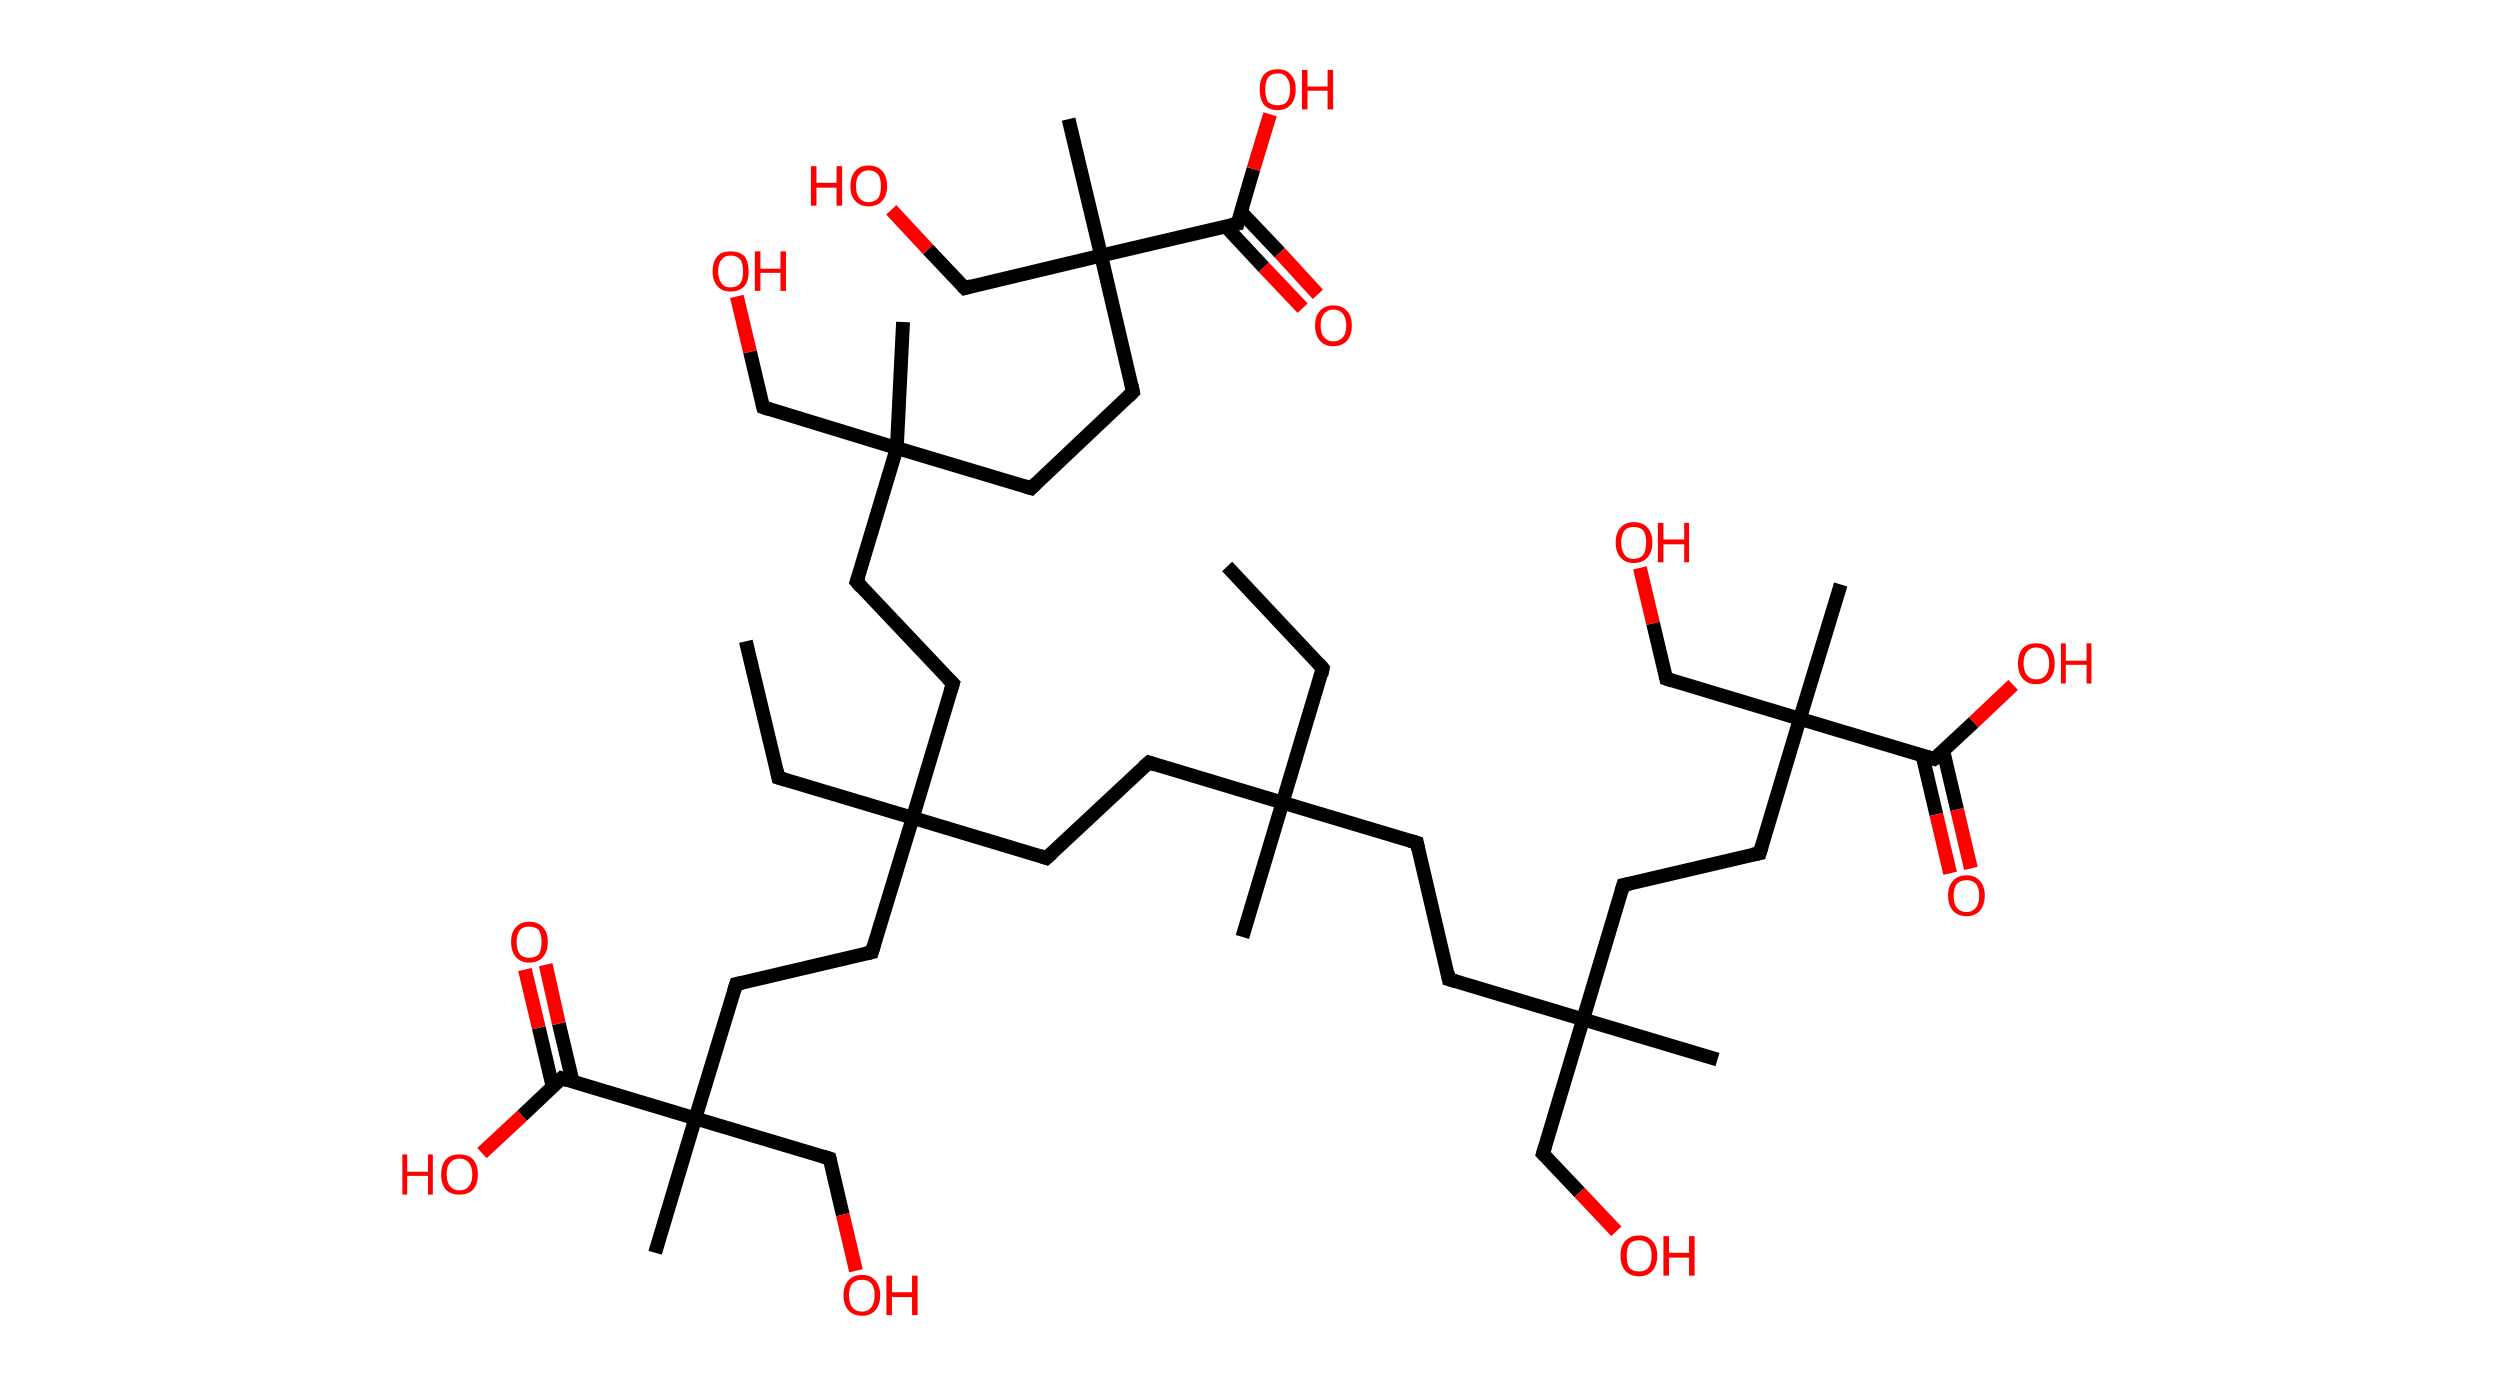 <?xml version='1.0' encoding='ASCII' standalone='yes'?>
<svg xmlns="http://www.w3.org/2000/svg" xmlns:rdkit="http://www.rdkit.org/xml" xmlns:xlink="http://www.w3.org/1999/xlink" version="1.1" baseProfile="full" xml:space="preserve" width="361px" height="200px" viewBox="0 0 361 200">
<!-- END OF HEADER -->
<rect style="opacity:1.0;fill:#FFFFFF;stroke:none" width="361.0" height="200.0" x="0.0" y="0.0"> </rect>
<path class="bond-0 atom-0 atom-1" d="M 177.2,81.8 L 191.0,96.5" style="fill:none;fill-rule:evenodd;stroke:#000000;stroke-width:2.0px;stroke-linecap:butt;stroke-linejoin:miter;stroke-opacity:1"/>
<path class="bond-1 atom-1 atom-2" d="M 191.0,96.5 L 185.2,115.9" style="fill:none;fill-rule:evenodd;stroke:#000000;stroke-width:2.0px;stroke-linecap:butt;stroke-linejoin:miter;stroke-opacity:1"/>
<path class="bond-2 atom-2 atom-3" d="M 185.2,115.9 L 179.4,135.3" style="fill:none;fill-rule:evenodd;stroke:#000000;stroke-width:2.0px;stroke-linecap:butt;stroke-linejoin:miter;stroke-opacity:1"/>
<path class="bond-3 atom-2 atom-4" d="M 185.2,115.9 L 204.6,121.7" style="fill:none;fill-rule:evenodd;stroke:#000000;stroke-width:2.0px;stroke-linecap:butt;stroke-linejoin:miter;stroke-opacity:1"/>
<path class="bond-4 atom-4 atom-5" d="M 204.6,121.7 L 209.2,141.4" style="fill:none;fill-rule:evenodd;stroke:#000000;stroke-width:2.0px;stroke-linecap:butt;stroke-linejoin:miter;stroke-opacity:1"/>
<path class="bond-5 atom-5 atom-6" d="M 209.2,141.4 L 228.6,147.2" style="fill:none;fill-rule:evenodd;stroke:#000000;stroke-width:2.0px;stroke-linecap:butt;stroke-linejoin:miter;stroke-opacity:1"/>
<path class="bond-6 atom-6 atom-7" d="M 228.6,147.2 L 248.0,153.0" style="fill:none;fill-rule:evenodd;stroke:#000000;stroke-width:2.0px;stroke-linecap:butt;stroke-linejoin:miter;stroke-opacity:1"/>
<path class="bond-7 atom-6 atom-8" d="M 228.6,147.2 L 222.8,166.6" style="fill:none;fill-rule:evenodd;stroke:#000000;stroke-width:2.0px;stroke-linecap:butt;stroke-linejoin:miter;stroke-opacity:1"/>
<path class="bond-8 atom-8 atom-9" d="M 222.8,166.6 L 228.1,172.2" style="fill:none;fill-rule:evenodd;stroke:#000000;stroke-width:2.0px;stroke-linecap:butt;stroke-linejoin:miter;stroke-opacity:1"/>
<path class="bond-8 atom-8 atom-9" d="M 228.1,172.2 L 233.4,177.8" style="fill:none;fill-rule:evenodd;stroke:#FF0000;stroke-width:2.0px;stroke-linecap:butt;stroke-linejoin:miter;stroke-opacity:1"/>
<path class="bond-9 atom-6 atom-10" d="M 228.6,147.2 L 234.4,127.8" style="fill:none;fill-rule:evenodd;stroke:#000000;stroke-width:2.0px;stroke-linecap:butt;stroke-linejoin:miter;stroke-opacity:1"/>
<path class="bond-10 atom-10 atom-11" d="M 234.4,127.8 L 254.1,123.2" style="fill:none;fill-rule:evenodd;stroke:#000000;stroke-width:2.0px;stroke-linecap:butt;stroke-linejoin:miter;stroke-opacity:1"/>
<path class="bond-11 atom-11 atom-12" d="M 254.1,123.2 L 259.9,103.8" style="fill:none;fill-rule:evenodd;stroke:#000000;stroke-width:2.0px;stroke-linecap:butt;stroke-linejoin:miter;stroke-opacity:1"/>
<path class="bond-12 atom-12 atom-13" d="M 259.9,103.8 L 265.8,84.4" style="fill:none;fill-rule:evenodd;stroke:#000000;stroke-width:2.0px;stroke-linecap:butt;stroke-linejoin:miter;stroke-opacity:1"/>
<path class="bond-13 atom-12 atom-14" d="M 259.9,103.8 L 240.6,98.0" style="fill:none;fill-rule:evenodd;stroke:#000000;stroke-width:2.0px;stroke-linecap:butt;stroke-linejoin:miter;stroke-opacity:1"/>
<path class="bond-14 atom-14 atom-15" d="M 240.6,98.0 L 238.7,90.0" style="fill:none;fill-rule:evenodd;stroke:#000000;stroke-width:2.0px;stroke-linecap:butt;stroke-linejoin:miter;stroke-opacity:1"/>
<path class="bond-14 atom-14 atom-15" d="M 238.7,90.0 L 236.8,82.0" style="fill:none;fill-rule:evenodd;stroke:#FF0000;stroke-width:2.0px;stroke-linecap:butt;stroke-linejoin:miter;stroke-opacity:1"/>
<path class="bond-15 atom-12 atom-16" d="M 259.9,103.8 L 279.3,109.6" style="fill:none;fill-rule:evenodd;stroke:#000000;stroke-width:2.0px;stroke-linecap:butt;stroke-linejoin:miter;stroke-opacity:1"/>
<path class="bond-16 atom-16 atom-17" d="M 277.6,109.1 L 279.6,117.6" style="fill:none;fill-rule:evenodd;stroke:#000000;stroke-width:2.0px;stroke-linecap:butt;stroke-linejoin:miter;stroke-opacity:1"/>
<path class="bond-16 atom-16 atom-17" d="M 279.6,117.6 L 281.6,126.1" style="fill:none;fill-rule:evenodd;stroke:#FF0000;stroke-width:2.0px;stroke-linecap:butt;stroke-linejoin:miter;stroke-opacity:1"/>
<path class="bond-16 atom-16 atom-17" d="M 280.6,108.4 L 282.6,116.9" style="fill:none;fill-rule:evenodd;stroke:#000000;stroke-width:2.0px;stroke-linecap:butt;stroke-linejoin:miter;stroke-opacity:1"/>
<path class="bond-16 atom-16 atom-17" d="M 282.6,116.9 L 284.6,125.4" style="fill:none;fill-rule:evenodd;stroke:#FF0000;stroke-width:2.0px;stroke-linecap:butt;stroke-linejoin:miter;stroke-opacity:1"/>
<path class="bond-17 atom-16 atom-18" d="M 279.3,109.6 L 285.0,104.3" style="fill:none;fill-rule:evenodd;stroke:#000000;stroke-width:2.0px;stroke-linecap:butt;stroke-linejoin:miter;stroke-opacity:1"/>
<path class="bond-17 atom-16 atom-18" d="M 285.0,104.3 L 290.7,98.9" style="fill:none;fill-rule:evenodd;stroke:#FF0000;stroke-width:2.0px;stroke-linecap:butt;stroke-linejoin:miter;stroke-opacity:1"/>
<path class="bond-18 atom-2 atom-19" d="M 185.2,115.9 L 165.9,110.1" style="fill:none;fill-rule:evenodd;stroke:#000000;stroke-width:2.0px;stroke-linecap:butt;stroke-linejoin:miter;stroke-opacity:1"/>
<path class="bond-19 atom-19 atom-20" d="M 165.9,110.1 L 151.1,123.9" style="fill:none;fill-rule:evenodd;stroke:#000000;stroke-width:2.0px;stroke-linecap:butt;stroke-linejoin:miter;stroke-opacity:1"/>
<path class="bond-20 atom-20 atom-21" d="M 151.1,123.9 L 131.8,118.1" style="fill:none;fill-rule:evenodd;stroke:#000000;stroke-width:2.0px;stroke-linecap:butt;stroke-linejoin:miter;stroke-opacity:1"/>
<path class="bond-21 atom-21 atom-22" d="M 131.8,118.1 L 112.4,112.3" style="fill:none;fill-rule:evenodd;stroke:#000000;stroke-width:2.0px;stroke-linecap:butt;stroke-linejoin:miter;stroke-opacity:1"/>
<path class="bond-22 atom-22 atom-23" d="M 112.4,112.3 L 107.7,92.6" style="fill:none;fill-rule:evenodd;stroke:#000000;stroke-width:2.0px;stroke-linecap:butt;stroke-linejoin:miter;stroke-opacity:1"/>
<path class="bond-23 atom-21 atom-24" d="M 131.8,118.1 L 137.6,98.7" style="fill:none;fill-rule:evenodd;stroke:#000000;stroke-width:2.0px;stroke-linecap:butt;stroke-linejoin:miter;stroke-opacity:1"/>
<path class="bond-24 atom-24 atom-25" d="M 137.6,98.7 L 123.7,84.0" style="fill:none;fill-rule:evenodd;stroke:#000000;stroke-width:2.0px;stroke-linecap:butt;stroke-linejoin:miter;stroke-opacity:1"/>
<path class="bond-25 atom-25 atom-26" d="M 123.7,84.0 L 129.5,64.7" style="fill:none;fill-rule:evenodd;stroke:#000000;stroke-width:2.0px;stroke-linecap:butt;stroke-linejoin:miter;stroke-opacity:1"/>
<path class="bond-26 atom-26 atom-27" d="M 129.5,64.7 L 130.4,46.5" style="fill:none;fill-rule:evenodd;stroke:#000000;stroke-width:2.0px;stroke-linecap:butt;stroke-linejoin:miter;stroke-opacity:1"/>
<path class="bond-27 atom-26 atom-28" d="M 129.5,64.7 L 110.2,58.8" style="fill:none;fill-rule:evenodd;stroke:#000000;stroke-width:2.0px;stroke-linecap:butt;stroke-linejoin:miter;stroke-opacity:1"/>
<path class="bond-28 atom-28 atom-29" d="M 110.2,58.8 L 108.3,50.8" style="fill:none;fill-rule:evenodd;stroke:#000000;stroke-width:2.0px;stroke-linecap:butt;stroke-linejoin:miter;stroke-opacity:1"/>
<path class="bond-28 atom-28 atom-29" d="M 108.3,50.8 L 106.4,42.8" style="fill:none;fill-rule:evenodd;stroke:#FF0000;stroke-width:2.0px;stroke-linecap:butt;stroke-linejoin:miter;stroke-opacity:1"/>
<path class="bond-29 atom-26 atom-30" d="M 129.5,64.7 L 148.9,70.5" style="fill:none;fill-rule:evenodd;stroke:#000000;stroke-width:2.0px;stroke-linecap:butt;stroke-linejoin:miter;stroke-opacity:1"/>
<path class="bond-30 atom-30 atom-31" d="M 148.9,70.5 L 163.6,56.6" style="fill:none;fill-rule:evenodd;stroke:#000000;stroke-width:2.0px;stroke-linecap:butt;stroke-linejoin:miter;stroke-opacity:1"/>
<path class="bond-31 atom-31 atom-32" d="M 163.6,56.6 L 159.0,36.9" style="fill:none;fill-rule:evenodd;stroke:#000000;stroke-width:2.0px;stroke-linecap:butt;stroke-linejoin:miter;stroke-opacity:1"/>
<path class="bond-32 atom-32 atom-33" d="M 159.0,36.9 L 154.3,17.2" style="fill:none;fill-rule:evenodd;stroke:#000000;stroke-width:2.0px;stroke-linecap:butt;stroke-linejoin:miter;stroke-opacity:1"/>
<path class="bond-33 atom-32 atom-34" d="M 159.0,36.9 L 139.3,41.6" style="fill:none;fill-rule:evenodd;stroke:#000000;stroke-width:2.0px;stroke-linecap:butt;stroke-linejoin:miter;stroke-opacity:1"/>
<path class="bond-34 atom-34 atom-35" d="M 139.3,41.6 L 134.0,36.0" style="fill:none;fill-rule:evenodd;stroke:#000000;stroke-width:2.0px;stroke-linecap:butt;stroke-linejoin:miter;stroke-opacity:1"/>
<path class="bond-34 atom-34 atom-35" d="M 134.0,36.0 L 128.7,30.3" style="fill:none;fill-rule:evenodd;stroke:#FF0000;stroke-width:2.0px;stroke-linecap:butt;stroke-linejoin:miter;stroke-opacity:1"/>
<path class="bond-35 atom-32 atom-36" d="M 159.0,36.9 L 178.7,32.3" style="fill:none;fill-rule:evenodd;stroke:#000000;stroke-width:2.0px;stroke-linecap:butt;stroke-linejoin:miter;stroke-opacity:1"/>
<path class="bond-36 atom-36 atom-37" d="M 177.0,32.7 L 182.5,38.6" style="fill:none;fill-rule:evenodd;stroke:#000000;stroke-width:2.0px;stroke-linecap:butt;stroke-linejoin:miter;stroke-opacity:1"/>
<path class="bond-36 atom-36 atom-37" d="M 182.5,38.6 L 188.1,44.5" style="fill:none;fill-rule:evenodd;stroke:#FF0000;stroke-width:2.0px;stroke-linecap:butt;stroke-linejoin:miter;stroke-opacity:1"/>
<path class="bond-36 atom-36 atom-37" d="M 179.2,30.6 L 184.8,36.5" style="fill:none;fill-rule:evenodd;stroke:#000000;stroke-width:2.0px;stroke-linecap:butt;stroke-linejoin:miter;stroke-opacity:1"/>
<path class="bond-36 atom-36 atom-37" d="M 184.8,36.5 L 190.3,42.5" style="fill:none;fill-rule:evenodd;stroke:#FF0000;stroke-width:2.0px;stroke-linecap:butt;stroke-linejoin:miter;stroke-opacity:1"/>
<path class="bond-37 atom-36 atom-38" d="M 178.7,32.3 L 181.0,24.4" style="fill:none;fill-rule:evenodd;stroke:#000000;stroke-width:2.0px;stroke-linecap:butt;stroke-linejoin:miter;stroke-opacity:1"/>
<path class="bond-37 atom-36 atom-38" d="M 181.0,24.4 L 183.4,16.5" style="fill:none;fill-rule:evenodd;stroke:#FF0000;stroke-width:2.0px;stroke-linecap:butt;stroke-linejoin:miter;stroke-opacity:1"/>
<path class="bond-38 atom-21 atom-39" d="M 131.8,118.1 L 125.9,137.5" style="fill:none;fill-rule:evenodd;stroke:#000000;stroke-width:2.0px;stroke-linecap:butt;stroke-linejoin:miter;stroke-opacity:1"/>
<path class="bond-39 atom-39 atom-40" d="M 125.9,137.5 L 106.3,142.1" style="fill:none;fill-rule:evenodd;stroke:#000000;stroke-width:2.0px;stroke-linecap:butt;stroke-linejoin:miter;stroke-opacity:1"/>
<path class="bond-40 atom-40 atom-41" d="M 106.3,142.1 L 100.4,161.5" style="fill:none;fill-rule:evenodd;stroke:#000000;stroke-width:2.0px;stroke-linecap:butt;stroke-linejoin:miter;stroke-opacity:1"/>
<path class="bond-41 atom-41 atom-42" d="M 100.4,161.5 L 94.6,180.9" style="fill:none;fill-rule:evenodd;stroke:#000000;stroke-width:2.0px;stroke-linecap:butt;stroke-linejoin:miter;stroke-opacity:1"/>
<path class="bond-42 atom-41 atom-43" d="M 100.4,161.5 L 119.8,167.3" style="fill:none;fill-rule:evenodd;stroke:#000000;stroke-width:2.0px;stroke-linecap:butt;stroke-linejoin:miter;stroke-opacity:1"/>
<path class="bond-43 atom-43 atom-44" d="M 119.8,167.3 L 121.7,175.4" style="fill:none;fill-rule:evenodd;stroke:#000000;stroke-width:2.0px;stroke-linecap:butt;stroke-linejoin:miter;stroke-opacity:1"/>
<path class="bond-43 atom-43 atom-44" d="M 121.7,175.4 L 123.6,183.5" style="fill:none;fill-rule:evenodd;stroke:#FF0000;stroke-width:2.0px;stroke-linecap:butt;stroke-linejoin:miter;stroke-opacity:1"/>
<path class="bond-44 atom-41 atom-45" d="M 100.4,161.5 L 81.1,155.7" style="fill:none;fill-rule:evenodd;stroke:#000000;stroke-width:2.0px;stroke-linecap:butt;stroke-linejoin:miter;stroke-opacity:1"/>
<path class="bond-45 atom-45 atom-46" d="M 82.7,156.2 L 80.7,147.8" style="fill:none;fill-rule:evenodd;stroke:#000000;stroke-width:2.0px;stroke-linecap:butt;stroke-linejoin:miter;stroke-opacity:1"/>
<path class="bond-45 atom-45 atom-46" d="M 80.7,147.8 L 78.8,139.3" style="fill:none;fill-rule:evenodd;stroke:#FF0000;stroke-width:2.0px;stroke-linecap:butt;stroke-linejoin:miter;stroke-opacity:1"/>
<path class="bond-45 atom-45 atom-46" d="M 79.8,156.9 L 77.8,148.4" style="fill:none;fill-rule:evenodd;stroke:#000000;stroke-width:2.0px;stroke-linecap:butt;stroke-linejoin:miter;stroke-opacity:1"/>
<path class="bond-45 atom-45 atom-46" d="M 77.8,148.4 L 75.8,140.0" style="fill:none;fill-rule:evenodd;stroke:#FF0000;stroke-width:2.0px;stroke-linecap:butt;stroke-linejoin:miter;stroke-opacity:1"/>
<path class="bond-46 atom-45 atom-47" d="M 81.1,155.7 L 75.4,161.1" style="fill:none;fill-rule:evenodd;stroke:#000000;stroke-width:2.0px;stroke-linecap:butt;stroke-linejoin:miter;stroke-opacity:1"/>
<path class="bond-46 atom-45 atom-47" d="M 75.4,161.1 L 69.6,166.5" style="fill:none;fill-rule:evenodd;stroke:#FF0000;stroke-width:2.0px;stroke-linecap:butt;stroke-linejoin:miter;stroke-opacity:1"/>
<path d="M 190.4,95.8 L 191.0,96.5 L 190.8,97.5" style="fill:none;stroke:#000000;stroke-width:2.0px;stroke-linecap:butt;stroke-linejoin:miter;stroke-opacity:1;"/>
<path d="M 203.6,121.4 L 204.6,121.7 L 204.8,122.7" style="fill:none;stroke:#000000;stroke-width:2.0px;stroke-linecap:butt;stroke-linejoin:miter;stroke-opacity:1;"/>
<path d="M 209.0,140.4 L 209.2,141.4 L 210.2,141.7" style="fill:none;stroke:#000000;stroke-width:2.0px;stroke-linecap:butt;stroke-linejoin:miter;stroke-opacity:1;"/>
<path d="M 223.1,165.6 L 222.8,166.6 L 223.1,166.9" style="fill:none;stroke:#000000;stroke-width:2.0px;stroke-linecap:butt;stroke-linejoin:miter;stroke-opacity:1;"/>
<path d="M 234.1,128.8 L 234.4,127.8 L 235.4,127.6" style="fill:none;stroke:#000000;stroke-width:2.0px;stroke-linecap:butt;stroke-linejoin:miter;stroke-opacity:1;"/>
<path d="M 253.1,123.4 L 254.1,123.2 L 254.4,122.2" style="fill:none;stroke:#000000;stroke-width:2.0px;stroke-linecap:butt;stroke-linejoin:miter;stroke-opacity:1;"/>
<path d="M 241.5,98.3 L 240.6,98.0 L 240.5,97.6" style="fill:none;stroke:#000000;stroke-width:2.0px;stroke-linecap:butt;stroke-linejoin:miter;stroke-opacity:1;"/>
<path d="M 278.3,109.3 L 279.3,109.6 L 279.6,109.4" style="fill:none;stroke:#000000;stroke-width:2.0px;stroke-linecap:butt;stroke-linejoin:miter;stroke-opacity:1;"/>
<path d="M 166.8,110.4 L 165.9,110.1 L 165.1,110.8" style="fill:none;stroke:#000000;stroke-width:2.0px;stroke-linecap:butt;stroke-linejoin:miter;stroke-opacity:1;"/>
<path d="M 151.9,123.2 L 151.1,123.9 L 150.2,123.6" style="fill:none;stroke:#000000;stroke-width:2.0px;stroke-linecap:butt;stroke-linejoin:miter;stroke-opacity:1;"/>
<path d="M 113.4,112.6 L 112.4,112.3 L 112.2,111.3" style="fill:none;stroke:#000000;stroke-width:2.0px;stroke-linecap:butt;stroke-linejoin:miter;stroke-opacity:1;"/>
<path d="M 137.3,99.7 L 137.6,98.7 L 136.9,98.0" style="fill:none;stroke:#000000;stroke-width:2.0px;stroke-linecap:butt;stroke-linejoin:miter;stroke-opacity:1;"/>
<path d="M 124.4,84.8 L 123.7,84.0 L 124.0,83.1" style="fill:none;stroke:#000000;stroke-width:2.0px;stroke-linecap:butt;stroke-linejoin:miter;stroke-opacity:1;"/>
<path d="M 111.1,59.1 L 110.2,58.8 L 110.1,58.4" style="fill:none;stroke:#000000;stroke-width:2.0px;stroke-linecap:butt;stroke-linejoin:miter;stroke-opacity:1;"/>
<path d="M 147.9,70.2 L 148.9,70.5 L 149.6,69.8" style="fill:none;stroke:#000000;stroke-width:2.0px;stroke-linecap:butt;stroke-linejoin:miter;stroke-opacity:1;"/>
<path d="M 162.9,57.3 L 163.6,56.6 L 163.4,55.6" style="fill:none;stroke:#000000;stroke-width:2.0px;stroke-linecap:butt;stroke-linejoin:miter;stroke-opacity:1;"/>
<path d="M 140.3,41.3 L 139.3,41.6 L 139.0,41.3" style="fill:none;stroke:#000000;stroke-width:2.0px;stroke-linecap:butt;stroke-linejoin:miter;stroke-opacity:1;"/>
<path d="M 177.7,32.5 L 178.7,32.3 L 178.8,31.9" style="fill:none;stroke:#000000;stroke-width:2.0px;stroke-linecap:butt;stroke-linejoin:miter;stroke-opacity:1;"/>
<path d="M 126.2,136.5 L 125.9,137.5 L 125.0,137.7" style="fill:none;stroke:#000000;stroke-width:2.0px;stroke-linecap:butt;stroke-linejoin:miter;stroke-opacity:1;"/>
<path d="M 107.2,141.9 L 106.3,142.1 L 106.0,143.1" style="fill:none;stroke:#000000;stroke-width:2.0px;stroke-linecap:butt;stroke-linejoin:miter;stroke-opacity:1;"/>
<path d="M 118.8,167.0 L 119.8,167.3 L 119.9,167.7" style="fill:none;stroke:#000000;stroke-width:2.0px;stroke-linecap:butt;stroke-linejoin:miter;stroke-opacity:1;"/>
<path d="M 82.0,156.0 L 81.1,155.7 L 80.8,156.0" style="fill:none;stroke:#000000;stroke-width:2.0px;stroke-linecap:butt;stroke-linejoin:miter;stroke-opacity:1;"/>
<path class="atom-9" d="M 234.0 181.3 Q 234.0 179.9, 234.7 179.2 Q 235.4 178.4, 236.7 178.4 Q 237.9 178.4, 238.6 179.2 Q 239.3 179.9, 239.3 181.3 Q 239.3 182.7, 238.6 183.5 Q 237.9 184.3, 236.7 184.3 Q 235.4 184.3, 234.7 183.5 Q 234.0 182.7, 234.0 181.3 M 236.7 183.6 Q 237.5 183.6, 238.0 183.1 Q 238.5 182.5, 238.5 181.3 Q 238.5 180.2, 238.0 179.6 Q 237.5 179.1, 236.7 179.1 Q 235.8 179.1, 235.3 179.6 Q 234.9 180.2, 234.9 181.3 Q 234.9 182.5, 235.3 183.1 Q 235.8 183.6, 236.7 183.6 " fill="#FF0000"/>
<path class="atom-9" d="M 240.2 178.5 L 241.0 178.5 L 241.0 180.9 L 243.9 180.9 L 243.9 178.5 L 244.7 178.5 L 244.7 184.2 L 243.9 184.2 L 243.9 181.6 L 241.0 181.6 L 241.0 184.2 L 240.2 184.2 L 240.2 178.5 " fill="#FF0000"/>
<path class="atom-15" d="M 233.3 78.3 Q 233.3 77.0, 234.0 76.2 Q 234.7 75.4, 235.9 75.4 Q 237.2 75.4, 237.9 76.2 Q 238.6 77.0, 238.6 78.3 Q 238.6 79.7, 237.9 80.5 Q 237.2 81.3, 235.9 81.3 Q 234.7 81.3, 234.0 80.5 Q 233.3 79.7, 233.3 78.3 M 235.9 80.7 Q 236.8 80.7, 237.3 80.1 Q 237.7 79.5, 237.7 78.3 Q 237.7 77.2, 237.3 76.6 Q 236.8 76.1, 235.9 76.1 Q 235.0 76.1, 234.6 76.6 Q 234.1 77.2, 234.1 78.3 Q 234.1 79.5, 234.6 80.1 Q 235.0 80.7, 235.9 80.7 " fill="#FF0000"/>
<path class="atom-15" d="M 239.4 75.5 L 240.2 75.5 L 240.2 77.9 L 243.2 77.9 L 243.2 75.5 L 243.9 75.5 L 243.9 81.2 L 243.2 81.2 L 243.2 78.6 L 240.2 78.6 L 240.2 81.2 L 239.4 81.2 L 239.4 75.5 " fill="#FF0000"/>
<path class="atom-17" d="M 281.3 129.3 Q 281.3 128.0, 282.0 127.2 Q 282.7 126.4, 284.0 126.4 Q 285.2 126.4, 285.9 127.2 Q 286.6 128.0, 286.6 129.3 Q 286.6 130.7, 285.9 131.5 Q 285.2 132.3, 284.0 132.3 Q 282.7 132.3, 282.0 131.5 Q 281.3 130.7, 281.3 129.3 M 284.0 131.7 Q 284.8 131.7, 285.3 131.1 Q 285.8 130.5, 285.8 129.3 Q 285.8 128.2, 285.3 127.6 Q 284.8 127.1, 284.0 127.1 Q 283.1 127.1, 282.6 127.6 Q 282.1 128.2, 282.1 129.3 Q 282.1 130.5, 282.6 131.1 Q 283.1 131.7, 284.0 131.7 " fill="#FF0000"/>
<path class="atom-18" d="M 291.4 95.8 Q 291.4 94.4, 292.1 93.6 Q 292.8 92.9, 294.0 92.9 Q 295.3 92.9, 296.0 93.6 Q 296.7 94.4, 296.7 95.8 Q 296.7 97.2, 296.0 98.0 Q 295.3 98.8, 294.0 98.8 Q 292.8 98.8, 292.1 98.0 Q 291.4 97.2, 291.4 95.8 M 294.0 98.1 Q 294.9 98.1, 295.4 97.5 Q 295.9 96.9, 295.9 95.8 Q 295.9 94.7, 295.4 94.1 Q 294.9 93.5, 294.0 93.5 Q 293.2 93.5, 292.7 94.1 Q 292.2 94.7, 292.2 95.8 Q 292.2 96.9, 292.7 97.5 Q 293.2 98.1, 294.0 98.1 " fill="#FF0000"/>
<path class="atom-18" d="M 297.6 92.9 L 298.3 92.9 L 298.3 95.4 L 301.3 95.4 L 301.3 92.9 L 302.0 92.9 L 302.0 98.7 L 301.3 98.7 L 301.3 96.0 L 298.3 96.0 L 298.3 98.7 L 297.6 98.7 L 297.6 92.9 " fill="#FF0000"/>
<path class="atom-29" d="M 102.9 39.2 Q 102.9 37.8, 103.6 37.0 Q 104.2 36.3, 105.5 36.3 Q 106.8 36.3, 107.5 37.0 Q 108.1 37.8, 108.1 39.2 Q 108.1 40.6, 107.5 41.3 Q 106.8 42.1, 105.5 42.1 Q 104.2 42.1, 103.6 41.3 Q 102.9 40.6, 102.9 39.2 M 105.5 41.5 Q 106.4 41.5, 106.9 40.9 Q 107.3 40.3, 107.3 39.2 Q 107.3 38.0, 106.9 37.5 Q 106.4 36.9, 105.5 36.9 Q 104.6 36.9, 104.2 37.5 Q 103.7 38.0, 103.7 39.2 Q 103.7 40.3, 104.2 40.9 Q 104.6 41.5, 105.5 41.5 " fill="#FF0000"/>
<path class="atom-29" d="M 109.0 36.3 L 109.8 36.3 L 109.8 38.8 L 112.7 38.8 L 112.7 36.3 L 113.5 36.3 L 113.5 42.0 L 112.7 42.0 L 112.7 39.4 L 109.8 39.4 L 109.8 42.0 L 109.0 42.0 L 109.0 36.3 " fill="#FF0000"/>
<path class="atom-35" d="M 117.1 24.0 L 117.9 24.0 L 117.9 26.4 L 120.8 26.4 L 120.8 24.0 L 121.6 24.0 L 121.6 29.7 L 120.8 29.7 L 120.8 27.1 L 117.9 27.1 L 117.9 29.7 L 117.1 29.7 L 117.1 24.0 " fill="#FF0000"/>
<path class="atom-35" d="M 122.8 26.9 Q 122.8 25.5, 123.5 24.7 Q 124.2 23.9, 125.4 23.9 Q 126.7 23.9, 127.4 24.7 Q 128.1 25.5, 128.1 26.9 Q 128.1 28.2, 127.4 29.0 Q 126.7 29.8, 125.4 29.8 Q 124.2 29.8, 123.5 29.0 Q 122.8 28.3, 122.8 26.9 M 125.4 29.2 Q 126.3 29.2, 126.8 28.6 Q 127.2 28.0, 127.2 26.9 Q 127.2 25.7, 126.8 25.2 Q 126.3 24.6, 125.4 24.6 Q 124.6 24.6, 124.1 25.2 Q 123.6 25.7, 123.6 26.9 Q 123.6 28.0, 124.1 28.6 Q 124.6 29.2, 125.4 29.2 " fill="#FF0000"/>
<path class="atom-37" d="M 189.9 47.0 Q 189.9 45.6, 190.6 44.9 Q 191.3 44.1, 192.5 44.1 Q 193.8 44.1, 194.5 44.9 Q 195.2 45.6, 195.2 47.0 Q 195.2 48.4, 194.5 49.2 Q 193.8 50.0, 192.5 50.0 Q 191.3 50.0, 190.6 49.2 Q 189.9 48.4, 189.9 47.0 M 192.5 49.3 Q 193.4 49.3, 193.9 48.7 Q 194.4 48.2, 194.4 47.0 Q 194.4 45.9, 193.9 45.3 Q 193.4 44.7, 192.5 44.7 Q 191.7 44.7, 191.2 45.3 Q 190.7 45.9, 190.7 47.0 Q 190.7 48.2, 191.2 48.7 Q 191.7 49.3, 192.5 49.3 " fill="#FF0000"/>
<path class="atom-38" d="M 181.9 12.9 Q 181.9 11.5, 182.5 10.8 Q 183.2 10.0, 184.5 10.0 Q 185.8 10.0, 186.4 10.8 Q 187.1 11.5, 187.1 12.9 Q 187.1 14.3, 186.4 15.1 Q 185.7 15.9, 184.5 15.9 Q 183.2 15.9, 182.5 15.1 Q 181.9 14.3, 181.9 12.9 M 184.5 15.2 Q 185.4 15.2, 185.8 14.7 Q 186.3 14.1, 186.3 12.9 Q 186.3 11.8, 185.8 11.2 Q 185.4 10.6, 184.5 10.6 Q 183.6 10.6, 183.1 11.2 Q 182.7 11.8, 182.7 12.9 Q 182.7 14.1, 183.1 14.7 Q 183.6 15.2, 184.5 15.2 " fill="#FF0000"/>
<path class="atom-38" d="M 188.0 10.1 L 188.8 10.1 L 188.8 12.5 L 191.7 12.5 L 191.7 10.1 L 192.5 10.1 L 192.5 15.8 L 191.7 15.8 L 191.7 13.1 L 188.8 13.1 L 188.8 15.8 L 188.0 15.8 L 188.0 10.1 " fill="#FF0000"/>
<path class="atom-44" d="M 121.8 187.0 Q 121.8 185.7, 122.5 184.9 Q 123.2 184.1, 124.5 184.1 Q 125.7 184.1, 126.4 184.9 Q 127.1 185.7, 127.1 187.0 Q 127.1 188.4, 126.4 189.2 Q 125.7 190.0, 124.5 190.0 Q 123.2 190.0, 122.5 189.2 Q 121.8 188.4, 121.8 187.0 M 124.5 189.4 Q 125.3 189.4, 125.8 188.8 Q 126.3 188.2, 126.3 187.0 Q 126.3 185.9, 125.8 185.3 Q 125.3 184.8, 124.5 184.8 Q 123.6 184.8, 123.1 185.3 Q 122.6 185.9, 122.6 187.0 Q 122.6 188.2, 123.1 188.8 Q 123.6 189.4, 124.5 189.4 " fill="#FF0000"/>
<path class="atom-44" d="M 128.0 184.2 L 128.8 184.2 L 128.8 186.6 L 131.7 186.6 L 131.7 184.2 L 132.5 184.2 L 132.5 189.9 L 131.7 189.9 L 131.7 187.3 L 128.8 187.3 L 128.8 189.9 L 128.0 189.9 L 128.0 184.2 " fill="#FF0000"/>
<path class="atom-46" d="M 73.8 136.0 Q 73.8 134.6, 74.5 133.9 Q 75.2 133.1, 76.4 133.1 Q 77.7 133.1, 78.4 133.9 Q 79.1 134.6, 79.1 136.0 Q 79.1 137.4, 78.4 138.2 Q 77.7 139.0, 76.4 139.0 Q 75.2 139.0, 74.5 138.2 Q 73.8 137.4, 73.8 136.0 M 76.4 138.3 Q 77.3 138.3, 77.8 137.8 Q 78.2 137.2, 78.2 136.0 Q 78.2 134.9, 77.8 134.3 Q 77.3 133.8, 76.4 133.8 Q 75.5 133.8, 75.1 134.3 Q 74.6 134.9, 74.6 136.0 Q 74.6 137.2, 75.1 137.8 Q 75.5 138.3, 76.4 138.3 " fill="#FF0000"/>
<path class="atom-47" d="M 58.1 166.7 L 58.8 166.7 L 58.8 169.2 L 61.8 169.2 L 61.8 166.7 L 62.5 166.7 L 62.5 172.5 L 61.8 172.5 L 61.8 169.8 L 58.8 169.8 L 58.8 172.5 L 58.1 172.5 L 58.1 166.7 " fill="#FF0000"/>
<path class="atom-47" d="M 63.7 169.6 Q 63.7 168.2, 64.4 167.4 Q 65.1 166.7, 66.3 166.7 Q 67.6 166.7, 68.3 167.4 Q 69.0 168.2, 69.0 169.6 Q 69.0 171.0, 68.3 171.8 Q 67.6 172.5, 66.3 172.5 Q 65.1 172.5, 64.4 171.8 Q 63.7 171.0, 63.7 169.6 M 66.3 171.9 Q 67.2 171.9, 67.7 171.3 Q 68.2 170.7, 68.2 169.6 Q 68.2 168.5, 67.7 167.9 Q 67.2 167.3, 66.3 167.3 Q 65.5 167.3, 65.0 167.9 Q 64.5 168.4, 64.5 169.6 Q 64.5 170.7, 65.0 171.3 Q 65.5 171.9, 66.3 171.9 " fill="#FF0000"/>
</svg>
